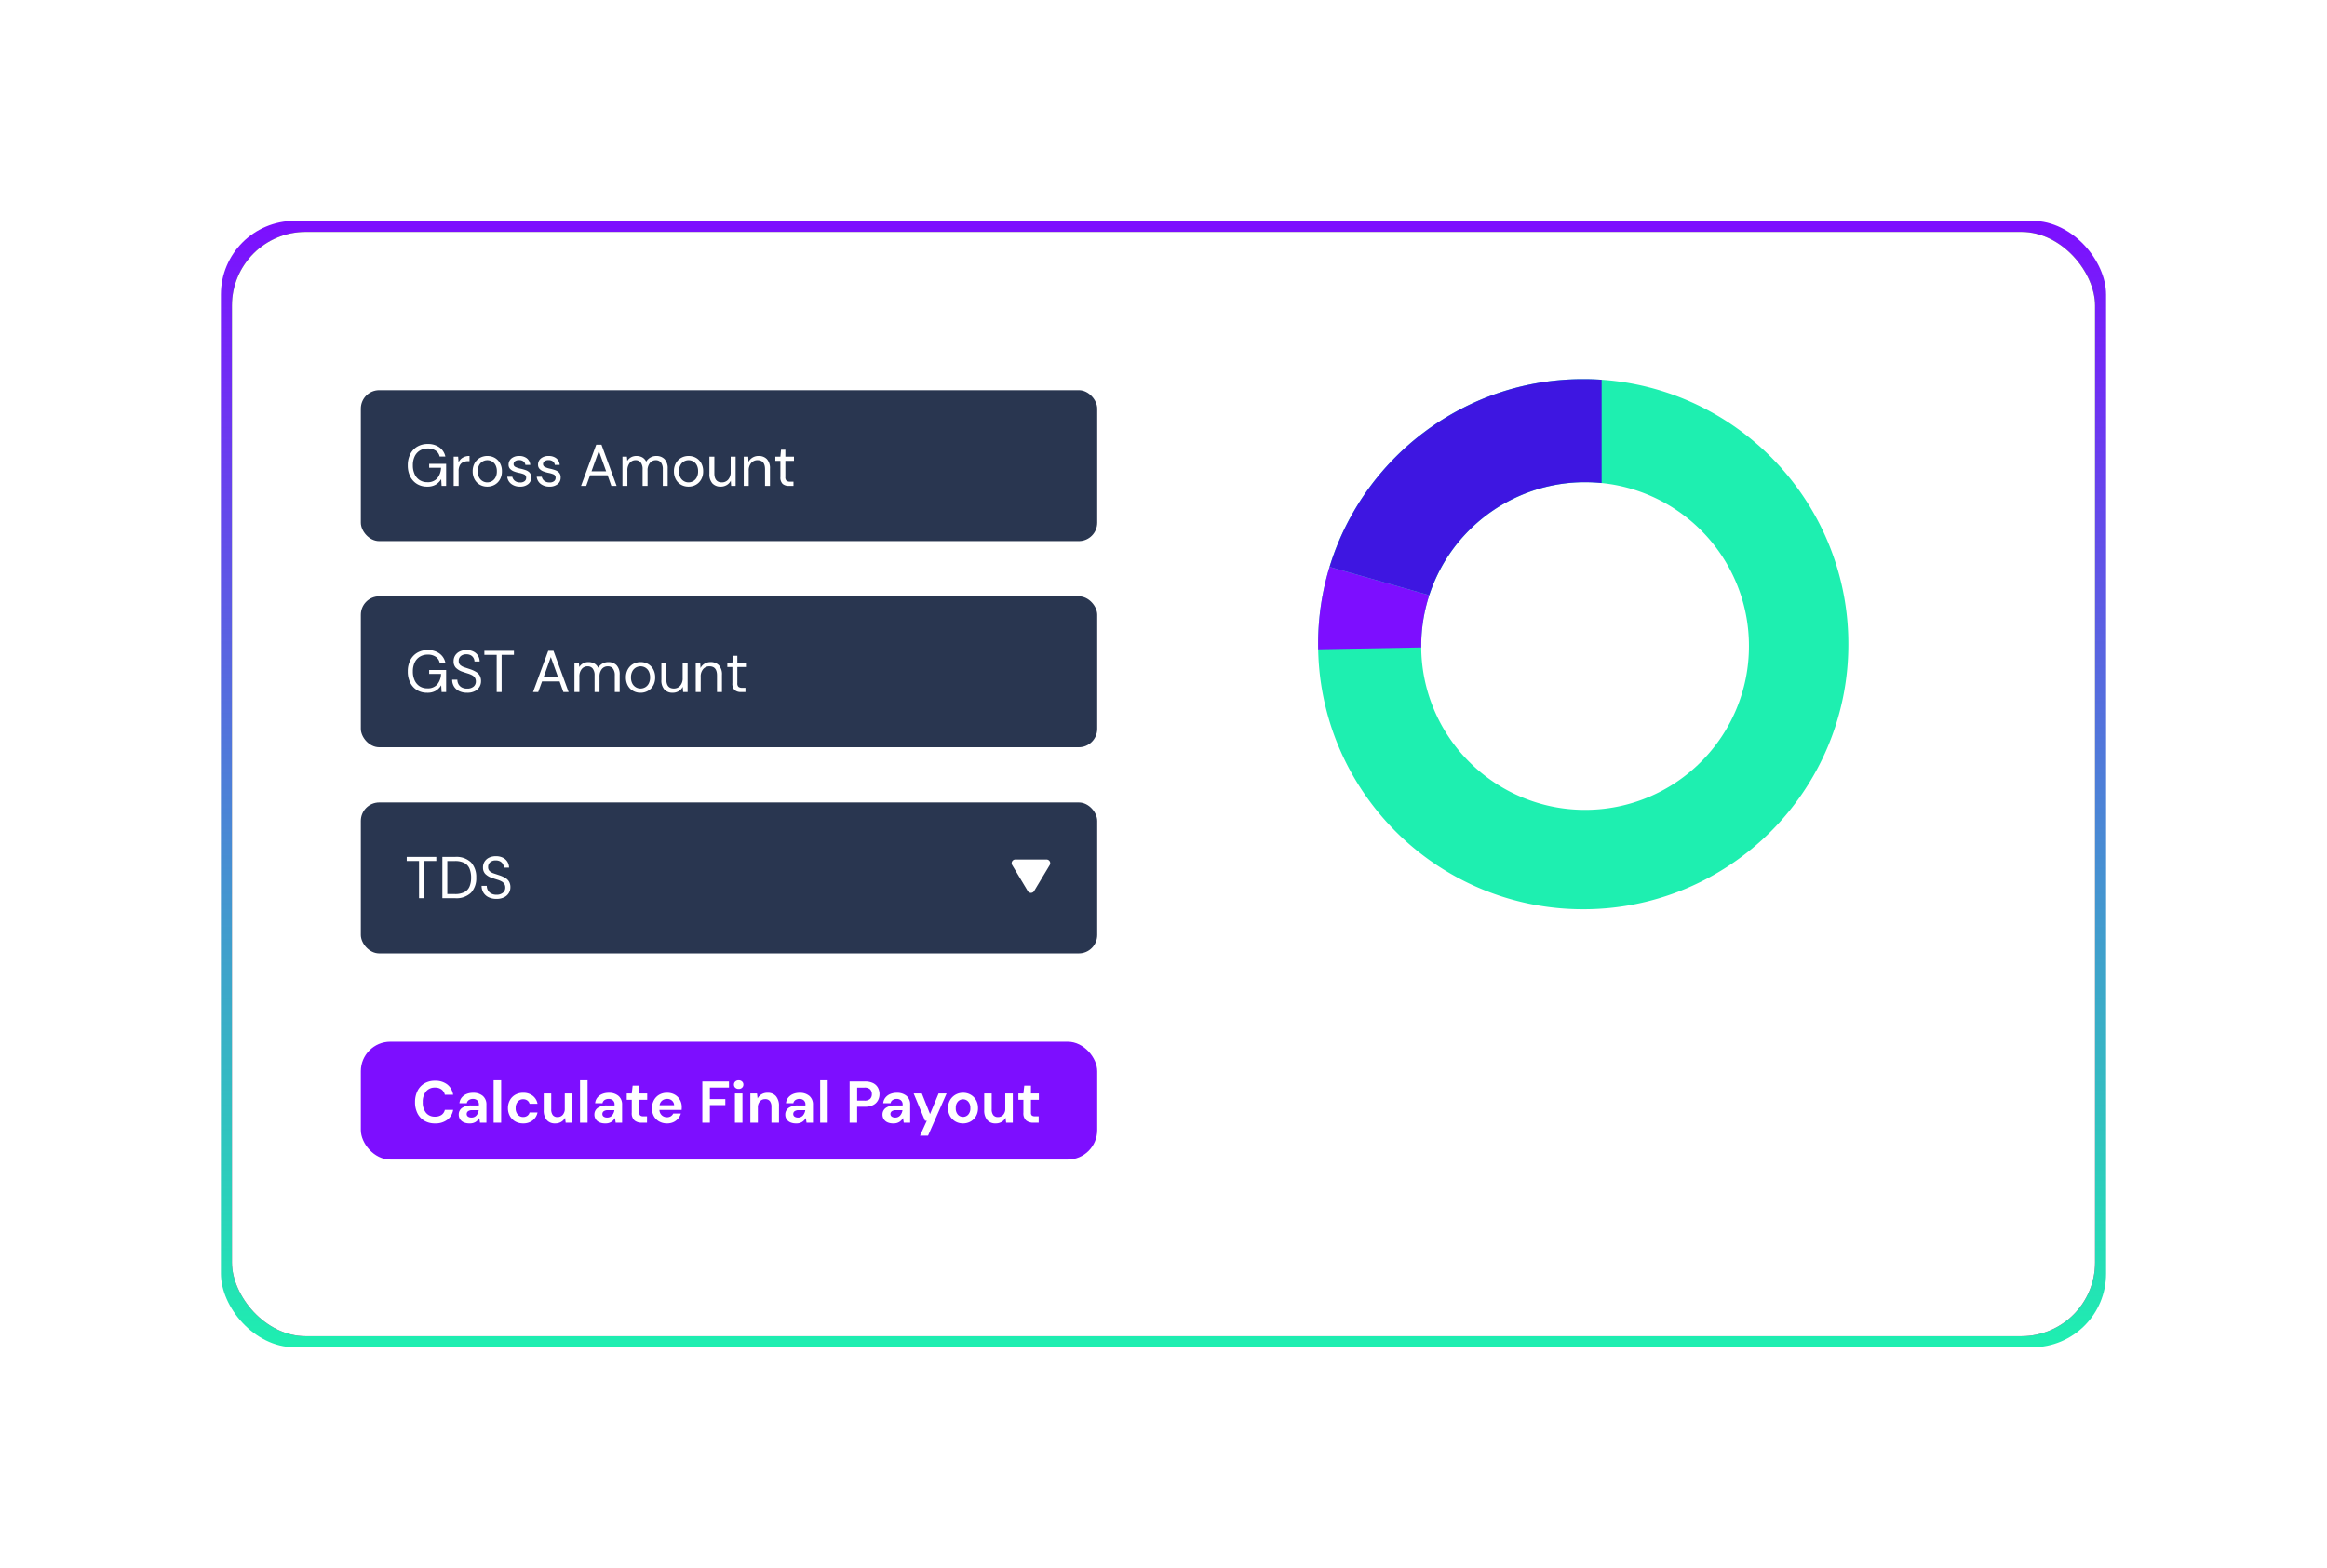 <svg xmlns="http://www.w3.org/2000/svg" xmlns:xlink="http://www.w3.org/1999/xlink" width="632" height="426" viewBox="0 0 632 426">
  <defs>
    <linearGradient id="linear-gradient" x1="0.5" x2="0.5" y2="1" gradientUnits="objectBoundingBox">
      <stop offset="0" stop-color="#7d0eff"/>
      <stop offset="1" stop-color="#1eefb0"/>
    </linearGradient>
    <filter id="Rectangle_2618" x="0" y="0" width="632" height="426" filterUnits="userSpaceOnUse">
      <feOffset input="SourceAlpha"/>
      <feGaussianBlur stdDeviation="20" result="blur"/>
      <feFlood flood-opacity="0.255"/>
      <feComposite operator="in" in2="blur"/>
      <feComposite in="SourceGraphic"/>
    </filter>
    <filter id="Rectangle_2617">
      <feOffset input="SourceAlpha"/>
      <feGaussianBlur stdDeviation="5" result="blur-2"/>
      <feFlood result="color"/>
      <feComposite operator="out" in="SourceGraphic" in2="blur-2"/>
      <feComposite operator="in" in="color"/>
      <feComposite operator="in" in2="SourceGraphic"/>
    </filter>
    <filter id="Rectangle_2921" x="83" y="203" width="230" height="71" filterUnits="userSpaceOnUse">
      <feOffset input="SourceAlpha"/>
      <feGaussianBlur stdDeviation="5" result="blur-3"/>
      <feFlood flood-opacity="0.231"/>
      <feComposite operator="in" in2="blur-3"/>
      <feComposite in="SourceGraphic"/>
    </filter>
  </defs>
  <g id="Group_2385" data-name="Group 2385" transform="translate(-12299 422)">
    <rect id="Rectangle_2956" data-name="Rectangle 2956" width="600" height="338" transform="translate(12315 -378)" fill="none"/>
    <g id="Group_2367" data-name="Group 2367" transform="translate(269 -51)">
      <g transform="matrix(1, 0, 0, 1, 12030, -371)" filter="url(#Rectangle_2618)">
        <rect id="Rectangle_2618-2" data-name="Rectangle 2618" width="512" height="306" rx="20" transform="translate(60 60)" fill="url(#linear-gradient)"/>
      </g>
      <g data-type="innerShadowGroup">
        <rect id="Rectangle_2617-2" data-name="Rectangle 2617" width="506" height="300" rx="20" transform="translate(12093 -308)" fill="#17243f"/>
        <g transform="matrix(1, 0, 0, 1, 12030, -371)" filter="url(#Rectangle_2617)">
          <rect id="Rectangle_2617-3" data-name="Rectangle 2617" width="506" height="300" rx="20" transform="translate(63 63)" fill="#fff"/>
        </g>
      </g>
      <g id="Group_2250" data-name="Group 2250" transform="translate(11985 -3145)">
        <g id="Group_2249" data-name="Group 2249" transform="translate(143 2880)">
          <rect id="Rectangle_2907" data-name="Rectangle 2907" width="200" height="41" rx="5" fill="#293650"/>
        </g>
        <path id="Path_2276" data-name="Path 2276" d="M6,.192A5.147,5.147,0,0,1,3.248-.536a4.926,4.926,0,0,1-1.84-2.032A6.625,6.625,0,0,1,.752-5.584a6.608,6.608,0,0,1,.664-3.024A4.936,4.936,0,0,1,3.3-10.656a5.5,5.5,0,0,1,2.888-.736,5.211,5.211,0,0,1,3.144.912A4.136,4.136,0,0,1,10.96-7.968H9.408a2.577,2.577,0,0,0-1.064-1.6,3.651,3.651,0,0,0-2.152-.592,4.06,4.06,0,0,0-2.144.552A3.7,3.7,0,0,0,2.632-8.032a5.492,5.492,0,0,0-.5,2.448,5.568,5.568,0,0,0,.5,2.448A3.722,3.722,0,0,0,4-1.56a3.773,3.773,0,0,0,2.048.552,3.391,3.391,0,0,0,2.7-1.048,4.758,4.758,0,0,0,1.04-2.872H6.56V-5.984h4.608V0H9.936L9.824-1.84a4.462,4.462,0,0,1-1.488,1.5A4.51,4.51,0,0,1,6,.192ZM13.216,0V-7.936h1.216l.112,1.52a2.877,2.877,0,0,1,1.12-1.248,3.472,3.472,0,0,1,1.856-.464V-6.72h-.368a3.321,3.321,0,0,0-1.3.248,1.968,1.968,0,0,0-.944.84A3.2,3.2,0,0,0,14.56-4V0Zm9.12.192A3.99,3.99,0,0,1,20.32-.32,3.7,3.7,0,0,1,18.9-1.768a4.459,4.459,0,0,1-.52-2.2,4.4,4.4,0,0,1,.528-2.2,3.737,3.737,0,0,1,1.432-1.448,4.034,4.034,0,0,1,2.024-.512,3.99,3.99,0,0,1,2.016.512A3.7,3.7,0,0,1,25.8-6.168a4.459,4.459,0,0,1,.52,2.2,4.4,4.4,0,0,1-.528,2.2A3.737,3.737,0,0,1,24.36-.32,4.034,4.034,0,0,1,22.336.192Zm0-1.152a2.55,2.55,0,0,0,1.28-.336,2.506,2.506,0,0,0,.96-1.008,3.428,3.428,0,0,0,.368-1.664,3.491,3.491,0,0,0-.36-1.664,2.454,2.454,0,0,0-.952-1.008,2.52,2.52,0,0,0-1.264-.336,2.55,2.55,0,0,0-1.28.336,2.506,2.506,0,0,0-.96,1.008,3.428,3.428,0,0,0-.368,1.664A3.428,3.428,0,0,0,20.128-2.3,2.525,2.525,0,0,0,21.08-1.3,2.477,2.477,0,0,0,22.336-.96Zm8.9,1.152a3.792,3.792,0,0,1-2.368-.72,2.807,2.807,0,0,1-1.1-1.952h1.376A1.9,1.9,0,0,0,29.8-1.4a2.161,2.161,0,0,0,1.448.456A1.826,1.826,0,0,0,32.5-1.3a1.115,1.115,0,0,0,.4-.856.95.95,0,0,0-.52-.96,6.921,6.921,0,0,0-1.464-.432,8.252,8.252,0,0,1-1.28-.368A2.908,2.908,0,0,1,28.56-4.6a1.584,1.584,0,0,1-.432-1.16,2.141,2.141,0,0,1,.776-1.7,3.129,3.129,0,0,1,2.1-.664A3.263,3.263,0,0,1,33.08-7.5a2.522,2.522,0,0,1,.936,1.8H32.688a1.384,1.384,0,0,0-.52-.952,1.858,1.858,0,0,0-1.176-.344,1.78,1.78,0,0,0-1.112.3.964.964,0,0,0-.392.8.831.831,0,0,0,.5.752,5.411,5.411,0,0,0,1.368.464,11.916,11.916,0,0,1,1.4.392,2.646,2.646,0,0,1,1.088.688,1.87,1.87,0,0,1,.424,1.32A2.168,2.168,0,0,1,33.464-.5,3.348,3.348,0,0,1,31.232.192Zm8,0a3.792,3.792,0,0,1-2.368-.72,2.807,2.807,0,0,1-1.1-1.952h1.376A1.9,1.9,0,0,0,37.8-1.4a2.161,2.161,0,0,0,1.448.456A1.826,1.826,0,0,0,40.5-1.3a1.115,1.115,0,0,0,.4-.856.95.95,0,0,0-.52-.96,6.921,6.921,0,0,0-1.464-.432,8.252,8.252,0,0,1-1.28-.368A2.908,2.908,0,0,1,36.56-4.6a1.584,1.584,0,0,1-.432-1.16,2.141,2.141,0,0,1,.776-1.7,3.129,3.129,0,0,1,2.1-.664A3.263,3.263,0,0,1,41.08-7.5a2.522,2.522,0,0,1,.936,1.8H40.688a1.384,1.384,0,0,0-.52-.952,1.858,1.858,0,0,0-1.176-.344,1.78,1.78,0,0,0-1.112.3.964.964,0,0,0-.392.8.831.831,0,0,0,.5.752,5.411,5.411,0,0,0,1.368.464,11.916,11.916,0,0,1,1.4.392,2.646,2.646,0,0,1,1.088.688,1.87,1.87,0,0,1,.424,1.32A2.168,2.168,0,0,1,41.464-.5,3.348,3.348,0,0,1,39.232.192ZM47.808,0l4.128-11.2H53.36L57.472,0H56.048L55.024-2.88H50.256L49.216,0Zm2.848-3.968h3.968L52.64-9.5ZM59.056,0V-7.936h1.216l.1,1.152a2.688,2.688,0,0,1,1.024-.992,2.938,2.938,0,0,1,1.44-.352,3.251,3.251,0,0,1,1.624.384A2.526,2.526,0,0,1,65.5-6.576a3.038,3.038,0,0,1,1.144-1.136,3.123,3.123,0,0,1,1.576-.416,3.054,3.054,0,0,1,2.272.856,3.606,3.606,0,0,1,.848,2.632V0H70.016V-4.5a2.941,2.941,0,0,0-.5-1.856A1.712,1.712,0,0,0,68.1-6.976a2,2,0,0,0-1.592.744,3.184,3.184,0,0,0-.632,2.12V0H64.528V-4.5a2.941,2.941,0,0,0-.5-1.856,1.712,1.712,0,0,0-1.424-.624,1.985,1.985,0,0,0-1.576.744,3.184,3.184,0,0,0-.632,2.12V0ZM76.992.192A3.99,3.99,0,0,1,74.976-.32,3.7,3.7,0,0,1,73.56-1.768a4.458,4.458,0,0,1-.52-2.2,4.4,4.4,0,0,1,.528-2.2A3.737,3.737,0,0,1,75-7.616a4.034,4.034,0,0,1,2.024-.512,3.99,3.99,0,0,1,2.016.512,3.7,3.7,0,0,1,1.416,1.448,4.458,4.458,0,0,1,.52,2.2,4.4,4.4,0,0,1-.528,2.2A3.737,3.737,0,0,1,79.016-.32,4.034,4.034,0,0,1,76.992.192Zm0-1.152a2.55,2.55,0,0,0,1.28-.336,2.506,2.506,0,0,0,.96-1.008A3.428,3.428,0,0,0,79.6-3.968a3.491,3.491,0,0,0-.36-1.664,2.454,2.454,0,0,0-.952-1.008,2.52,2.52,0,0,0-1.264-.336,2.55,2.55,0,0,0-1.28.336,2.506,2.506,0,0,0-.96,1.008,3.428,3.428,0,0,0-.368,1.664A3.428,3.428,0,0,0,74.784-2.3,2.525,2.525,0,0,0,75.736-1.3,2.477,2.477,0,0,0,76.992-.96ZM85.744.192A2.98,2.98,0,0,1,83.5-.664,3.65,3.65,0,0,1,82.672-3.3v-4.64h1.344v4.5q0,2.48,2.032,2.48a2.229,2.229,0,0,0,1.72-.744,3.032,3.032,0,0,0,.68-2.12V-7.936h1.344V0H88.576l-.1-1.424a2.763,2.763,0,0,1-1.1,1.184A3.152,3.152,0,0,1,85.744.192ZM92,0V-7.936h1.216l.08,1.424A2.882,2.882,0,0,1,94.4-7.7a3.11,3.11,0,0,1,1.632-.432,3.006,3.006,0,0,1,2.248.856,3.628,3.628,0,0,1,.84,2.632V0H97.776V-4.5q0-2.48-2.048-2.48a2.212,2.212,0,0,0-1.7.744,3.032,3.032,0,0,0-.68,2.12V0Zm12.288,0a2.568,2.568,0,0,1-1.712-.528,2.4,2.4,0,0,1-.624-1.9V-6.8h-1.376V-7.936h1.376l.176-1.9H103.3v1.9h2.336V-6.8H103.3v4.368a1.32,1.32,0,0,0,.3,1.016,1.657,1.657,0,0,0,1.072.264h.832V0Z" transform="translate(155 2906)" fill="#fff"/>
      </g>
      <g id="Group_2251" data-name="Group 2251" transform="translate(11985 -3089)">
        <g id="Group_2249-2" data-name="Group 2249" transform="translate(0 -8)">
          <rect id="Rectangle_2907-2" data-name="Rectangle 2907" width="200" height="41" rx="5" transform="translate(143 2888)" fill="#293650"/>
        </g>
        <path id="Path_2275" data-name="Path 2275" d="M6,.192A5.147,5.147,0,0,1,3.248-.536a4.926,4.926,0,0,1-1.84-2.032A6.625,6.625,0,0,1,.752-5.584a6.608,6.608,0,0,1,.664-3.024A4.936,4.936,0,0,1,3.3-10.656a5.5,5.5,0,0,1,2.888-.736,5.211,5.211,0,0,1,3.144.912A4.136,4.136,0,0,1,10.96-7.968H9.408a2.577,2.577,0,0,0-1.064-1.6,3.651,3.651,0,0,0-2.152-.592,4.06,4.06,0,0,0-2.144.552A3.7,3.7,0,0,0,2.632-8.032a5.492,5.492,0,0,0-.5,2.448,5.568,5.568,0,0,0,.5,2.448A3.722,3.722,0,0,0,4-1.56a3.773,3.773,0,0,0,2.048.552,3.391,3.391,0,0,0,2.7-1.048,4.758,4.758,0,0,0,1.04-2.872H6.56V-5.984h4.608V0H9.936L9.824-1.84a4.462,4.462,0,0,1-1.488,1.5A4.51,4.51,0,0,1,6,.192Zm10.864,0A4.811,4.811,0,0,1,14.72-.256,3.348,3.348,0,0,1,13.312-1.5a3.449,3.449,0,0,1-.5-1.856h1.408a2.463,2.463,0,0,0,.3,1.208,2.238,2.238,0,0,0,.888.88,2.922,2.922,0,0,0,1.448.328,2.594,2.594,0,0,0,1.76-.544,1.73,1.73,0,0,0,.624-1.36,1.836,1.836,0,0,0-.288-1.08,2.153,2.153,0,0,0-.776-.664,6.445,6.445,0,0,0-1.12-.448q-.632-.192-1.32-.432a4.714,4.714,0,0,1-1.92-1.112A2.432,2.432,0,0,1,13.2-8.32a2.856,2.856,0,0,1,.416-1.592A2.932,2.932,0,0,1,14.84-11a4.2,4.2,0,0,1,1.88-.392,4.086,4.086,0,0,1,1.864.4,3.023,3.023,0,0,1,1.232,1.1,3.062,3.062,0,0,1,.456,1.6H18.864a1.957,1.957,0,0,0-.24-.92,1.874,1.874,0,0,0-.728-.744,2.376,2.376,0,0,0-1.224-.288,2.214,2.214,0,0,0-1.5.464,1.625,1.625,0,0,0-.584,1.328A1.443,1.443,0,0,0,15-7.344a3.089,3.089,0,0,0,1.144.632q.736.248,1.7.568a8.175,8.175,0,0,1,1.44.672,2.829,2.829,0,0,1,1,.992,3.011,3.011,0,0,1,.36,1.552,2.95,2.95,0,0,1-.416,1.512,3.091,3.091,0,0,1-1.256,1.16A4.437,4.437,0,0,1,16.864.192ZM24.9,0V-10.1H21.552v-1.1h8.032v1.1H26.24V0Zm9.872,0L38.9-11.2H40.32L44.432,0H43.008L41.984-2.88H37.216L36.176,0Zm2.848-3.968h3.968L39.6-9.5ZM46.016,0V-7.936h1.216l.1,1.152a2.688,2.688,0,0,1,1.024-.992,2.938,2.938,0,0,1,1.44-.352,3.251,3.251,0,0,1,1.624.384,2.526,2.526,0,0,1,1.048,1.168,3.038,3.038,0,0,1,1.144-1.136,3.123,3.123,0,0,1,1.576-.416,3.054,3.054,0,0,1,2.272.856A3.606,3.606,0,0,1,58.3-4.64V0H56.976V-4.5a2.941,2.941,0,0,0-.5-1.856,1.712,1.712,0,0,0-1.424-.624,2,2,0,0,0-1.592.744,3.184,3.184,0,0,0-.632,2.12V0H51.488V-4.5a2.941,2.941,0,0,0-.5-1.856,1.712,1.712,0,0,0-1.424-.624,1.985,1.985,0,0,0-1.576.744,3.184,3.184,0,0,0-.632,2.12V0ZM63.952.192A3.99,3.99,0,0,1,61.936-.32,3.7,3.7,0,0,1,60.52-1.768a4.459,4.459,0,0,1-.52-2.2,4.4,4.4,0,0,1,.528-2.2A3.737,3.737,0,0,1,61.96-7.616a4.034,4.034,0,0,1,2.024-.512A3.99,3.99,0,0,1,66-7.616a3.7,3.7,0,0,1,1.416,1.448,4.459,4.459,0,0,1,.52,2.2,4.4,4.4,0,0,1-.528,2.2A3.737,3.737,0,0,1,65.976-.32,4.034,4.034,0,0,1,63.952.192Zm0-1.152a2.55,2.55,0,0,0,1.28-.336,2.506,2.506,0,0,0,.96-1.008,3.428,3.428,0,0,0,.368-1.664,3.491,3.491,0,0,0-.36-1.664,2.455,2.455,0,0,0-.952-1.008,2.52,2.52,0,0,0-1.264-.336,2.55,2.55,0,0,0-1.28.336,2.506,2.506,0,0,0-.96,1.008,3.428,3.428,0,0,0-.368,1.664A3.428,3.428,0,0,0,61.744-2.3,2.525,2.525,0,0,0,62.7-1.3,2.477,2.477,0,0,0,63.952-.96ZM72.7.192a2.98,2.98,0,0,1-2.24-.856A3.65,3.65,0,0,1,69.632-3.3v-4.64h1.344v4.5q0,2.48,2.032,2.48a2.229,2.229,0,0,0,1.72-.744,3.032,3.032,0,0,0,.68-2.12V-7.936h1.344V0H75.536l-.1-1.424a2.763,2.763,0,0,1-1.1,1.184A3.152,3.152,0,0,1,72.7.192ZM78.96,0V-7.936h1.216l.08,1.424A2.882,2.882,0,0,1,81.36-7.7a3.11,3.11,0,0,1,1.632-.432,3.006,3.006,0,0,1,2.248.856,3.628,3.628,0,0,1,.84,2.632V0H84.736V-4.5q0-2.48-2.048-2.48a2.212,2.212,0,0,0-1.7.744,3.032,3.032,0,0,0-.68,2.12V0ZM91.248,0a2.568,2.568,0,0,1-1.712-.528,2.4,2.4,0,0,1-.624-1.9V-6.8H87.536V-7.936h1.376l.176-1.9h1.168v1.9h2.336V-6.8H90.256v4.368a1.32,1.32,0,0,0,.3,1.016,1.657,1.657,0,0,0,1.072.264h.832V0Z" transform="translate(155 2906)" fill="#fff"/>
      </g>
      <g id="Group_2252" data-name="Group 2252" transform="translate(11985 -3033)">
        <g transform="matrix(1, 0, 0, 1, 45, 2662)" filter="url(#Rectangle_2921)">
          <rect id="Rectangle_2921-2" data-name="Rectangle 2921" width="200" height="41" rx="5" transform="translate(98 218)" fill="#293650"/>
        </g>
        <path id="Path_2274" data-name="Path 2274" d="M3.808,0V-10.1H.464v-1.1H8.5v1.1H5.152V0Zm6.336,0V-11.2h3.44a5.693,5.693,0,0,1,4.36,1.5,5.821,5.821,0,0,1,1.4,4.128,5.722,5.722,0,0,1-1.4,4.072A5.711,5.711,0,0,1,13.584,0Zm1.344-1.12h2.064a5.375,5.375,0,0,0,2.6-.536,3.056,3.056,0,0,0,1.384-1.536,6.166,6.166,0,0,0,.416-2.376,6.322,6.322,0,0,0-.416-2.416,3.09,3.09,0,0,0-1.384-1.552,5.309,5.309,0,0,0-2.6-.544H11.488ZM24.848.192A4.811,4.811,0,0,1,22.7-.256,3.348,3.348,0,0,1,21.3-1.5a3.449,3.449,0,0,1-.5-1.856h1.408a2.463,2.463,0,0,0,.3,1.208,2.238,2.238,0,0,0,.888.88,2.922,2.922,0,0,0,1.448.328,2.594,2.594,0,0,0,1.76-.544,1.73,1.73,0,0,0,.624-1.36,1.836,1.836,0,0,0-.288-1.08,2.154,2.154,0,0,0-.776-.664,6.445,6.445,0,0,0-1.12-.448q-.632-.192-1.32-.432a4.714,4.714,0,0,1-1.92-1.112,2.432,2.432,0,0,1-.624-1.736A2.856,2.856,0,0,1,21.6-9.912,2.932,2.932,0,0,1,22.824-11a4.2,4.2,0,0,1,1.88-.392,4.086,4.086,0,0,1,1.864.4,3.023,3.023,0,0,1,1.232,1.1,3.062,3.062,0,0,1,.456,1.6H26.848a1.957,1.957,0,0,0-.24-.92,1.874,1.874,0,0,0-.728-.744,2.376,2.376,0,0,0-1.224-.288,2.214,2.214,0,0,0-1.5.464,1.625,1.625,0,0,0-.584,1.328,1.443,1.443,0,0,0,.408,1.1,3.089,3.089,0,0,0,1.144.632q.736.248,1.7.568a8.174,8.174,0,0,1,1.44.672,2.829,2.829,0,0,1,1,.992,3.011,3.011,0,0,1,.36,1.552,2.95,2.95,0,0,1-.416,1.512,3.091,3.091,0,0,1-1.256,1.16A4.437,4.437,0,0,1,24.848.192Z" transform="translate(155 2906)" fill="#fff"/>
        <path id="Polygon_11" data-name="Polygon 11" d="M5.143,1.429a1,1,0,0,1,1.715,0l4.234,7.056A1,1,0,0,1,10.234,10H1.766A1,1,0,0,1,.909,8.485Z" transform="translate(330.998 2905.5) rotate(180)" fill="#fff"/>
      </g>
      <g id="Group_2253" data-name="Group 2253" transform="translate(11990 -3029)">
        <path id="Path_2271" data-name="Path 2271" d="M-88.272,0V-12.6h8.136v1.854h-5.832v3.528h4.716V-5.4h-4.716V0Zm11.106-10.314a1.457,1.457,0,0,1-1.035-.378,1.249,1.249,0,0,1-.4-.954,1.221,1.221,0,0,1,.4-.945,1.477,1.477,0,0,1,1.035-.369,1.477,1.477,0,0,1,1.035.369,1.221,1.221,0,0,1,.4.945,1.249,1.249,0,0,1-.4.954A1.457,1.457,0,0,1-77.166-10.314ZM-78.318,0V-8.928h2.3V0ZM-73.6,0V-8.928h2.034l.18,1.512a3.139,3.139,0,0,1,1.2-1.26,3.529,3.529,0,0,1,1.845-.468A3.247,3.247,0,0,1-65.772-8.1a4.5,4.5,0,0,1,.918,3.06V0h-2.3V-4.824a2.86,2.86,0,0,0-.468-1.764A1.718,1.718,0,0,0-69.084-7.2a2.055,2.055,0,0,0-1.593.684A2.736,2.736,0,0,0-71.3-4.608V0ZM-59.58.216a4.224,4.224,0,0,1-1.89-.369,2.553,2.553,0,0,1-1.1-.981,2.614,2.614,0,0,1-.36-1.35A2.456,2.456,0,0,1-61.956-4.5a4.622,4.622,0,0,1,2.916-.774h2.268V-5.49a1.653,1.653,0,0,0-.522-1.35,1.965,1.965,0,0,0-1.3-.432,2.226,2.226,0,0,0-1.224.333,1.434,1.434,0,0,0-.648.981h-2.25a3.14,3.14,0,0,1,.657-1.692,3.678,3.678,0,0,1,1.467-1.107,5.054,5.054,0,0,1,2.016-.387,4.429,4.429,0,0,1,3.006.954,3.385,3.385,0,0,1,1.1,2.7V0H-56.43l-.216-1.44A3.328,3.328,0,0,1-57.753-.252,3.264,3.264,0,0,1-59.58.216Zm.522-1.8a1.907,1.907,0,0,0,1.539-.648,3.147,3.147,0,0,0,.693-1.6h-1.962A2.046,2.046,0,0,0-60.1-3.5a1.031,1.031,0,0,0-.4.819.943.943,0,0,0,.4.81A1.735,1.735,0,0,0-59.058-1.584ZM-52.272,0V-12.96h2.3V0Zm9,0V-12.6h4.662a5.494,5.494,0,0,1,2.5.5,3.378,3.378,0,0,1,1.476,1.386,4.034,4.034,0,0,1,.486,1.98,3.993,3.993,0,0,1-.468,1.917,3.439,3.439,0,0,1-1.458,1.4,5.345,5.345,0,0,1-2.538.531h-2.358V0Zm2.3-6.75h2.214a2.388,2.388,0,0,0,1.737-.531,1.958,1.958,0,0,0,.531-1.449,1.983,1.983,0,0,0-.531-1.467,2.388,2.388,0,0,0-1.737-.531h-2.214ZM-29.88.216a4.224,4.224,0,0,1-1.89-.369,2.553,2.553,0,0,1-1.1-.981,2.614,2.614,0,0,1-.36-1.35A2.456,2.456,0,0,1-32.256-4.5a4.622,4.622,0,0,1,2.916-.774h2.268V-5.49a1.653,1.653,0,0,0-.522-1.35,1.965,1.965,0,0,0-1.3-.432,2.226,2.226,0,0,0-1.224.333,1.434,1.434,0,0,0-.648.981h-2.25a3.14,3.14,0,0,1,.657-1.692,3.678,3.678,0,0,1,1.467-1.107,5.054,5.054,0,0,1,2.016-.387,4.429,4.429,0,0,1,3.006.954,3.385,3.385,0,0,1,1.1,2.7V0H-26.73l-.216-1.44A3.328,3.328,0,0,1-28.053-.252,3.264,3.264,0,0,1-29.88.216Zm.522-1.8a1.907,1.907,0,0,0,1.539-.648,3.147,3.147,0,0,0,.693-1.6h-1.962A2.046,2.046,0,0,0-30.4-3.5a1.031,1.031,0,0,0-.4.819.943.943,0,0,0,.4.81A1.735,1.735,0,0,0-29.358-1.584Zm7.6,5.544,2.07-4.554h-.54l-3.474-8.334h2.5l2.5,6.282,2.61-6.282h2.448L-19.314,3.96ZM-8.622.216a4.6,4.6,0,0,1-2.331-.594,4.361,4.361,0,0,1-1.638-1.647,4.821,4.821,0,0,1-.6-2.439A4.765,4.765,0,0,1-12.582-6.9,4.427,4.427,0,0,1-10.935-8.55,4.6,4.6,0,0,1-8.6-9.144a4.563,4.563,0,0,1,2.313.594A4.361,4.361,0,0,1-4.653-6.9a4.821,4.821,0,0,1,.6,2.439,4.821,4.821,0,0,1-.6,2.439A4.342,4.342,0,0,1-6.3-.378,4.612,4.612,0,0,1-8.622.216Zm0-2a2.129,2.129,0,0,0,1.566-.675A2.746,2.746,0,0,0-6.39-4.464a2.746,2.746,0,0,0-.666-2.007A2.11,2.11,0,0,0-8.6-7.146a2.12,2.12,0,0,0-1.575.675,2.769,2.769,0,0,0-.657,2.007,2.769,2.769,0,0,0,.657,2.007A2.1,2.1,0,0,0-8.622-1.782Zm9.972,2A3.241,3.241,0,0,1-1.233-.828a4.535,4.535,0,0,1-.909-3.06v-5.04H.144V-4.1A2.86,2.86,0,0,0,.612-2.34a1.74,1.74,0,0,0,1.476.612,2.035,2.035,0,0,0,1.575-.684A2.736,2.736,0,0,0,4.284-4.32V-8.928h2.3V0H4.554l-.18-1.512a3.139,3.139,0,0,1-1.2,1.26A3.493,3.493,0,0,1,1.35.216ZM12.924,0a3.472,3.472,0,0,1-2.25-.684,2.975,2.975,0,0,1-.846-2.43V-7H8.3V-8.928h1.53l.27-2.394h2.034v2.394h2.412V-7H12.132V-3.1a1.147,1.147,0,0,0,.279.891,1.476,1.476,0,0,0,.963.243H14.49V0Zm7.128,0L24.66-12.6h2.592L31.86,0H29.412L28.4-2.916H23.49L22.464,0ZM24.12-4.716h3.654L25.938-9.954ZM33.426,0V-8.928H35.46l.2,1.206A3.17,3.17,0,0,1,36.8-8.757a3.391,3.391,0,0,1,1.647-.387,3.06,3.06,0,0,1,2.934,1.6,3.468,3.468,0,0,1,1.305-1.17,3.78,3.78,0,0,1,1.791-.432A3.415,3.415,0,0,1,47.16-8.1,4.446,4.446,0,0,1,48.1-5.04V0h-2.3V-4.824a2.991,2.991,0,0,0-.441-1.764A1.563,1.563,0,0,0,43.992-7.2a1.855,1.855,0,0,0-1.5.684,2.907,2.907,0,0,0-.567,1.908V0h-2.3V-4.824a2.945,2.945,0,0,0-.45-1.764A1.607,1.607,0,0,0,37.782-7.2a1.836,1.836,0,0,0-1.485.684,2.907,2.907,0,0,0-.567,1.908V0Zm21.15.216a4.6,4.6,0,0,1-2.331-.594,4.361,4.361,0,0,1-1.638-1.647A4.821,4.821,0,0,1,50-4.464,4.765,4.765,0,0,1,50.616-6.9,4.427,4.427,0,0,1,52.263-8.55a4.6,4.6,0,0,1,2.331-.594,4.563,4.563,0,0,1,2.313.594A4.361,4.361,0,0,1,58.545-6.9a4.821,4.821,0,0,1,.6,2.439,4.821,4.821,0,0,1-.6,2.439A4.342,4.342,0,0,1,56.9-.378,4.612,4.612,0,0,1,54.576.216Zm0-2a2.129,2.129,0,0,0,1.566-.675,2.746,2.746,0,0,0,.666-2.007,2.746,2.746,0,0,0-.666-2.007,2.11,2.11,0,0,0-1.548-.675,2.12,2.12,0,0,0-1.575.675,2.769,2.769,0,0,0-.657,2.007,2.769,2.769,0,0,0,.657,2.007A2.1,2.1,0,0,0,54.576-1.782Zm9.972,2A3.241,3.241,0,0,1,61.965-.828a4.535,4.535,0,0,1-.909-3.06v-5.04h2.286V-4.1A2.86,2.86,0,0,0,63.81-2.34a1.74,1.74,0,0,0,1.476.612,2.035,2.035,0,0,0,1.575-.684,2.736,2.736,0,0,0,.621-1.908V-8.928h2.3V0H67.752l-.18-1.512a3.139,3.139,0,0,1-1.2,1.26A3.493,3.493,0,0,1,64.548.216ZM72.144,0V-8.928h2.034l.18,1.512a3.139,3.139,0,0,1,1.2-1.26A3.529,3.529,0,0,1,77.4-9.144,3.247,3.247,0,0,1,79.974-8.1a4.5,4.5,0,0,1,.918,3.06V0h-2.3V-4.824a2.86,2.86,0,0,0-.468-1.764A1.718,1.718,0,0,0,76.662-7.2a2.055,2.055,0,0,0-1.593.684,2.736,2.736,0,0,0-.621,1.908V0ZM87.066,0a3.472,3.472,0,0,1-2.25-.684,2.975,2.975,0,0,1-.846-2.43V-7H82.44V-8.928h1.53l.27-2.394h2.034v2.394h2.412V-7H86.274V-3.1a1.147,1.147,0,0,0,.279.891,1.476,1.476,0,0,0,.963.243h1.116V0Z" transform="translate(470 2963)" fill="#fff"/>
      </g>
      <g id="Group_2343" data-name="Group 2343" transform="translate(11990 -3053)" opacity="0.5">
        <path id="Path_2272" data-name="Path 2272" d="M-25.6-6.873q.413.026.857.026a5.686,5.686,0,0,0,.87-.066,3.9,3.9,0,0,0,.813-.215,2.371,2.371,0,0,0,.694-.413,2.067,2.067,0,0,0,.505-.664,2.74,2.74,0,0,0,.25-.962H-25.98a2.905,2.905,0,0,1,.145-.259l.25-.417q.158-.255.352-.554h3.4a.683.683,0,0,0-.22-.461,2.415,2.415,0,0,0-.532-.417,3.827,3.827,0,0,0-.637-.3,1.64,1.64,0,0,0-.536-.119H-25.98a2.065,2.065,0,0,1,.154-.316q.119-.211.25-.417l.233-.365a1,1,0,0,1,.11-.158h7.321l-.048.1q-.048.1-.127.233t-.176.3l-.18.3q-.083.141-.141.233l-.057.092h-1.925a5.641,5.641,0,0,1,.321.637,2.285,2.285,0,0,1,.171.664h2.162l-.729,1.23H-20a3.5,3.5,0,0,1-.461,1.4,3.4,3.4,0,0,1-.87.962,3.973,3.973,0,0,1-1.147.589,6.734,6.734,0,0,1-1.3.286.217.217,0,0,0,.031.057q.031.048.075.11a1.8,1.8,0,0,0,.105.149l3.9,5.388v.22h-1.67l-4.271-5.7ZM-2.725-8.789-6.363-4.57-2.672,0H-4.535L-7.26-3.639-10,0h-1.863l3.691-4.57-3.639-4.219h1.863L-7.26-5.625l2.672-3.164ZM7-8.789,3.357-4.57,7.049,0H5.186L2.461-3.639-.281,0H-2.145L1.547-4.57-2.092-8.789H-.229L2.461-5.625,5.133-8.789Zm9.721,0L13.078-4.57,16.77,0H14.906L12.182-3.639,9.439,0H7.576l3.691-4.57L7.629-8.789H9.492l2.689,3.164,2.672-3.164Zm9.721,0L22.8-4.57,26.49,0H24.627L21.9-3.639,19.16,0H17.3l3.691-4.57L17.35-8.789h1.863L21.9-5.625l2.672-3.164Z" transform="translate(470 2963)" fill="#fff"/>
      </g>
      <g id="Group_2325" data-name="Group 2325" transform="translate(11202 -3460)">
        <rect id="Rectangle_2920" data-name="Rectangle 2920" width="200" height="32" rx="8" transform="translate(926 3372)" fill="#7d0eff"/>
        <path id="Path_2273" data-name="Path 2273" d="M6.16.192A5.566,5.566,0,0,1,3.248-.536,4.858,4.858,0,0,1,1.376-2.568,6.625,6.625,0,0,1,.72-5.584a6.675,6.675,0,0,1,.656-3.024,4.9,4.9,0,0,1,1.872-2.048,5.519,5.519,0,0,1,2.912-.736,5.23,5.23,0,0,1,3.3,1,4.367,4.367,0,0,1,1.608,2.808H8.816a2.411,2.411,0,0,0-.888-1.432,2.886,2.886,0,0,0-1.8-.52A2.994,2.994,0,0,0,3.7-8.48a4.388,4.388,0,0,0-.88,2.9A4.355,4.355,0,0,0,3.7-2.7,3,3,0,0,0,6.128-1.648a3.022,3.022,0,0,0,1.8-.488,2.252,2.252,0,0,0,.888-1.352h2.256a4.218,4.218,0,0,1-1.608,2.7A5.32,5.32,0,0,1,6.16.192Zm9.408,0a3.754,3.754,0,0,1-1.68-.328,2.27,2.27,0,0,1-.976-.872,2.323,2.323,0,0,1-.32-1.2A2.183,2.183,0,0,1,13.456-4a4.109,4.109,0,0,1,2.592-.688h2.016V-4.88a1.469,1.469,0,0,0-.464-1.2,1.747,1.747,0,0,0-1.152-.384,1.979,1.979,0,0,0-1.088.3,1.274,1.274,0,0,0-.576.872h-2a2.791,2.791,0,0,1,.584-1.5,3.269,3.269,0,0,1,1.3-.984,4.493,4.493,0,0,1,1.792-.344,3.937,3.937,0,0,1,2.672.848,3.009,3.009,0,0,1,.976,2.4V0H18.368l-.192-1.28a2.958,2.958,0,0,1-.984,1.056A2.9,2.9,0,0,1,15.568.192Zm.464-1.6A1.7,1.7,0,0,0,17.4-1.984a2.8,2.8,0,0,0,.616-1.424H16.272a1.819,1.819,0,0,0-1.168.3.916.916,0,0,0-.352.728.839.839,0,0,0,.352.72A1.542,1.542,0,0,0,16.032-1.408ZM22.064,0V-11.52h2.048V0ZM30.1.192a4.26,4.26,0,0,1-2.144-.528,3.844,3.844,0,0,1-1.464-1.472,4.3,4.3,0,0,1-.536-2.16,4.3,4.3,0,0,1,.536-2.16A3.844,3.844,0,0,1,27.952-7.6,4.26,4.26,0,0,1,30.1-8.128a4.1,4.1,0,0,1,2.56.792,3.541,3.541,0,0,1,1.328,2.184h-2.16a1.579,1.579,0,0,0-.632-.9,1.9,1.9,0,0,0-1.112-.328,1.889,1.889,0,0,0-1.44.64,2.516,2.516,0,0,0-.592,1.776,2.516,2.516,0,0,0,.592,1.776,1.889,1.889,0,0,0,1.44.64,1.934,1.934,0,0,0,1.112-.32,1.547,1.547,0,0,0,.632-.912h2.16a3.619,3.619,0,0,1-1.328,2.16A4.02,4.02,0,0,1,30.1.192Zm8.688,0a2.881,2.881,0,0,1-2.3-.928,4.031,4.031,0,0,1-.808-2.72v-4.48h2.032v4.288a2.542,2.542,0,0,0,.416,1.568,1.546,1.546,0,0,0,1.312.544,1.808,1.808,0,0,0,1.4-.608,2.432,2.432,0,0,0,.552-1.7v-4.1H43.44V0H41.632l-.16-1.344a2.79,2.79,0,0,1-1.064,1.12A3.1,3.1,0,0,1,38.784.192ZM45.536,0V-11.52h2.048V0Zm6.88.192a3.754,3.754,0,0,1-1.68-.328,2.27,2.27,0,0,1-.976-.872,2.323,2.323,0,0,1-.32-1.2A2.183,2.183,0,0,1,50.3-4,4.109,4.109,0,0,1,52.9-4.688h2.016V-4.88a1.469,1.469,0,0,0-.464-1.2A1.747,1.747,0,0,0,53.3-6.464a1.979,1.979,0,0,0-1.088.3,1.274,1.274,0,0,0-.576.872h-2a2.791,2.791,0,0,1,.584-1.5,3.269,3.269,0,0,1,1.3-.984,4.493,4.493,0,0,1,1.792-.344,3.937,3.937,0,0,1,2.672.848,3.009,3.009,0,0,1,.976,2.4V0H55.216l-.192-1.28A2.958,2.958,0,0,1,54.04-.224,2.9,2.9,0,0,1,52.416.192Zm.464-1.6a1.7,1.7,0,0,0,1.368-.576,2.8,2.8,0,0,0,.616-1.424H53.12a1.819,1.819,0,0,0-1.168.3.916.916,0,0,0-.352.728.839.839,0,0,0,.352.72A1.542,1.542,0,0,0,52.88-1.408ZM62.336,0a3.086,3.086,0,0,1-2-.608,2.644,2.644,0,0,1-.752-2.16V-6.224h-1.36V-7.936h1.36l.24-2.128h1.808v2.128h2.144v1.712H61.632v3.472a1.019,1.019,0,0,0,.248.792,1.312,1.312,0,0,0,.856.216h.992V0Zm6.848.192A4.332,4.332,0,0,1,67.056-.32,3.706,3.706,0,0,1,65.6-1.76,4.26,4.26,0,0,1,65.072-3.9a4.528,4.528,0,0,1,.52-2.192,3.775,3.775,0,0,1,1.44-1.5A4.23,4.23,0,0,1,69.2-8.128a4.086,4.086,0,0,1,2.064.512,3.677,3.677,0,0,1,1.4,1.4,3.933,3.933,0,0,1,.5,1.976q0,.176-.008.368t-.024.4H67.1a2.067,2.067,0,0,0,.648,1.456,2.036,2.036,0,0,0,1.416.528,1.861,1.861,0,0,0,1.048-.28,1.735,1.735,0,0,0,.632-.728h2.08a3.771,3.771,0,0,1-.744,1.368A3.668,3.668,0,0,1,70.9-.16,4.047,4.047,0,0,1,69.184.192ZM69.2-6.464a2.181,2.181,0,0,0-1.328.424,1.965,1.965,0,0,0-.736,1.288h3.952A1.727,1.727,0,0,0,70.512-6,1.916,1.916,0,0,0,69.2-6.464ZM78.752,0V-11.2h7.232v1.648H80.8v3.136h4.192V-4.8H80.8V0Zm9.872-9.168A1.3,1.3,0,0,1,87.7-9.5a1.11,1.11,0,0,1-.36-.848,1.085,1.085,0,0,1,.36-.84,1.313,1.313,0,0,1,.92-.328,1.313,1.313,0,0,1,.92.328,1.085,1.085,0,0,1,.36.84,1.11,1.11,0,0,1-.36.848A1.3,1.3,0,0,1,88.624-9.168ZM87.6,0V-7.936h2.048V0Zm4.192,0V-7.936H93.6l.16,1.344a2.79,2.79,0,0,1,1.064-1.12,3.136,3.136,0,0,1,1.64-.416,2.886,2.886,0,0,1,2.288.928,4,4,0,0,1,.816,2.72V0H97.52V-4.288A2.542,2.542,0,0,0,97.1-5.856a1.528,1.528,0,0,0-1.3-.544,1.826,1.826,0,0,0-1.416.608,2.432,2.432,0,0,0-.552,1.7V0Zm12.464.192a3.754,3.754,0,0,1-1.68-.328,2.27,2.27,0,0,1-.976-.872,2.323,2.323,0,0,1-.32-1.2A2.184,2.184,0,0,1,102.144-4a4.109,4.109,0,0,1,2.592-.688h2.016V-4.88a1.469,1.469,0,0,0-.464-1.2,1.747,1.747,0,0,0-1.152-.384,1.979,1.979,0,0,0-1.088.3,1.274,1.274,0,0,0-.576.872h-2a2.791,2.791,0,0,1,.584-1.5,3.269,3.269,0,0,1,1.3-.984,4.493,4.493,0,0,1,1.792-.344,3.937,3.937,0,0,1,2.672.848,3.009,3.009,0,0,1,.976,2.4V0h-1.744l-.192-1.28a2.958,2.958,0,0,1-.984,1.056A2.9,2.9,0,0,1,104.256.192Zm.464-1.6a1.7,1.7,0,0,0,1.368-.576,2.8,2.8,0,0,0,.616-1.424H104.96a1.819,1.819,0,0,0-1.168.3.916.916,0,0,0-.352.728.839.839,0,0,0,.352.72A1.542,1.542,0,0,0,104.72-1.408ZM110.752,0V-11.52H112.8V0Zm8,0V-11.2H122.9a4.884,4.884,0,0,1,2.224.448,3,3,0,0,1,1.312,1.232,3.585,3.585,0,0,1,.432,1.76,3.549,3.549,0,0,1-.416,1.7,3.057,3.057,0,0,1-1.3,1.248,4.751,4.751,0,0,1-2.256.472h-2.1V0ZM120.8-6h1.968a2.123,2.123,0,0,0,1.544-.472,1.74,1.74,0,0,0,.472-1.288,1.762,1.762,0,0,0-.472-1.3,2.123,2.123,0,0,0-1.544-.472H120.8ZM130.656.192a3.754,3.754,0,0,1-1.68-.328A2.27,2.27,0,0,1,128-1.008a2.323,2.323,0,0,1-.32-1.2A2.183,2.183,0,0,1,128.544-4a4.109,4.109,0,0,1,2.592-.688h2.016V-4.88a1.469,1.469,0,0,0-.464-1.2,1.747,1.747,0,0,0-1.152-.384,1.979,1.979,0,0,0-1.088.3,1.274,1.274,0,0,0-.576.872h-2a2.791,2.791,0,0,1,.584-1.5,3.269,3.269,0,0,1,1.3-.984,4.493,4.493,0,0,1,1.792-.344,3.937,3.937,0,0,1,2.672.848,3.009,3.009,0,0,1,.976,2.4V0h-1.744l-.192-1.28a2.958,2.958,0,0,1-.984,1.056A2.9,2.9,0,0,1,130.656.192Zm.464-1.6a1.7,1.7,0,0,0,1.368-.576,2.8,2.8,0,0,0,.616-1.424H131.36a1.819,1.819,0,0,0-1.168.3.916.916,0,0,0-.352.728.839.839,0,0,0,.352.72A1.542,1.542,0,0,0,131.12-1.408Zm6.752,4.928,1.84-4.048h-.48l-3.088-7.408h2.224l2.224,5.584,2.32-5.584h2.176L140.048,3.52ZM149.552.192a4.087,4.087,0,0,1-2.072-.528A3.877,3.877,0,0,1,146.024-1.8a4.286,4.286,0,0,1-.536-2.168,4.236,4.236,0,0,1,.544-2.168A3.935,3.935,0,0,1,147.5-7.6a4.087,4.087,0,0,1,2.072-.528,4.056,4.056,0,0,1,2.056.528,3.877,3.877,0,0,1,1.456,1.464,4.286,4.286,0,0,1,.536,2.168A4.286,4.286,0,0,1,153.08-1.8a3.86,3.86,0,0,1-1.464,1.464A4.1,4.1,0,0,1,149.552.192Zm0-1.776a1.893,1.893,0,0,0,1.392-.6,2.441,2.441,0,0,0,.592-1.784,2.441,2.441,0,0,0-.592-1.784,1.875,1.875,0,0,0-1.376-.6,1.885,1.885,0,0,0-1.4.6,2.462,2.462,0,0,0-.584,1.784,2.462,2.462,0,0,0,.584,1.784A1.867,1.867,0,0,0,149.552-1.584ZM158.416.192a2.881,2.881,0,0,1-2.3-.928,4.031,4.031,0,0,1-.808-2.72v-4.48h2.032v4.288a2.542,2.542,0,0,0,.416,1.568,1.546,1.546,0,0,0,1.312.544,1.808,1.808,0,0,0,1.4-.608,2.432,2.432,0,0,0,.552-1.7v-4.1h2.048V0h-1.808l-.16-1.344a2.79,2.79,0,0,1-1.064,1.12A3.1,3.1,0,0,1,158.416.192ZM168.7,0a3.086,3.086,0,0,1-2-.608,2.644,2.644,0,0,1-.752-2.16V-6.224h-1.36V-7.936h1.36l.24-2.128H168v2.128h2.144v1.712H168v3.472a1.019,1.019,0,0,0,.248.792,1.312,1.312,0,0,0,.856.216h.992V0Z" transform="translate(940 3394)" fill="#fff"/>
      </g>
      <path id="Subtraction_2" data-name="Subtraction 2" d="M-10577,420a71.558,71.558,0,0,1-28.026-5.658,72.069,72.069,0,0,1-12.231-6.638,72.5,72.5,0,0,1-10.655-8.792,72.428,72.428,0,0,1-8.792-10.655,72.03,72.03,0,0,1-6.639-12.23A71.534,71.534,0,0,1-10649,348a71.537,71.537,0,0,1,5.658-28.026,72.031,72.031,0,0,1,6.639-12.23,72.42,72.42,0,0,1,8.792-10.656,72.5,72.5,0,0,1,10.655-8.792,72.085,72.085,0,0,1,12.231-6.639A71.554,71.554,0,0,1-10577,276a71.549,71.549,0,0,1,28.025,5.658,72,72,0,0,1,12.23,6.639,72.5,72.5,0,0,1,10.655,8.792,72.527,72.527,0,0,1,8.791,10.656,71.982,71.982,0,0,1,6.638,12.23A71.537,71.537,0,0,1-10505,348a71.533,71.533,0,0,1-5.658,28.026,71.981,71.981,0,0,1-6.638,12.23,72.517,72.517,0,0,1-8.791,10.655,72.5,72.5,0,0,1-10.655,8.792,72,72,0,0,1-12.23,6.638A71.553,71.553,0,0,1-10577,420Zm.5-116a44.222,44.222,0,0,0-17.321,3.5,44.343,44.343,0,0,0-14.145,9.537,44.343,44.343,0,0,0-9.537,14.145,44.228,44.228,0,0,0-3.5,17.322,44.228,44.228,0,0,0,3.5,17.322,44.343,44.343,0,0,0,9.537,14.145,44.343,44.343,0,0,0,14.145,9.537,44.222,44.222,0,0,0,17.321,3.5,44.224,44.224,0,0,0,17.322-3.5,44.356,44.356,0,0,0,14.145-9.537,44.343,44.343,0,0,0,9.537-14.145,44.228,44.228,0,0,0,3.5-17.322,44.228,44.228,0,0,0-3.5-17.322,44.343,44.343,0,0,0-9.537-14.145,44.354,44.354,0,0,0-14.145-9.537A44.224,44.224,0,0,0-10576.5,304Z" transform="translate(23037 -544)" fill="#1eefb0"/>
      <path id="Intersection_2" data-name="Intersection 2" d="M-10645.892,326.994a71.834,71.834,0,0,1,2.549-7.018,72.278,72.278,0,0,1,6.639-12.232,72.634,72.634,0,0,1,8.793-10.655,72.613,72.613,0,0,1,10.655-8.793,72.264,72.264,0,0,1,12.232-6.639,71.551,71.551,0,0,1,27.4-5.655h1.246q2.2.018,4.375.167v28.054q-2.231-.223-4.5-.224a44.24,44.24,0,0,0-17.32,3.5,44.315,44.315,0,0,0-14.144,9.536,44.358,44.358,0,0,0-9.538,14.146q-.732,1.734-1.313,3.512Z" transform="translate(23036.996 -544.001)" fill="#3e16e1"/>
      <path id="Intersection_3" data-name="Intersection 3" d="M-10649,348.621V347.38a71.743,71.743,0,0,1,3.106-20.386l27.076,7.7A44.316,44.316,0,0,0-10621,348.5c0,.131,0,.261,0,.391l-27.989.509Q-10648.995,349.011-10649,348.621Z" transform="translate(23036.996 -544.001)" fill="#7d0eff"/>
    </g>
  </g>
</svg>
